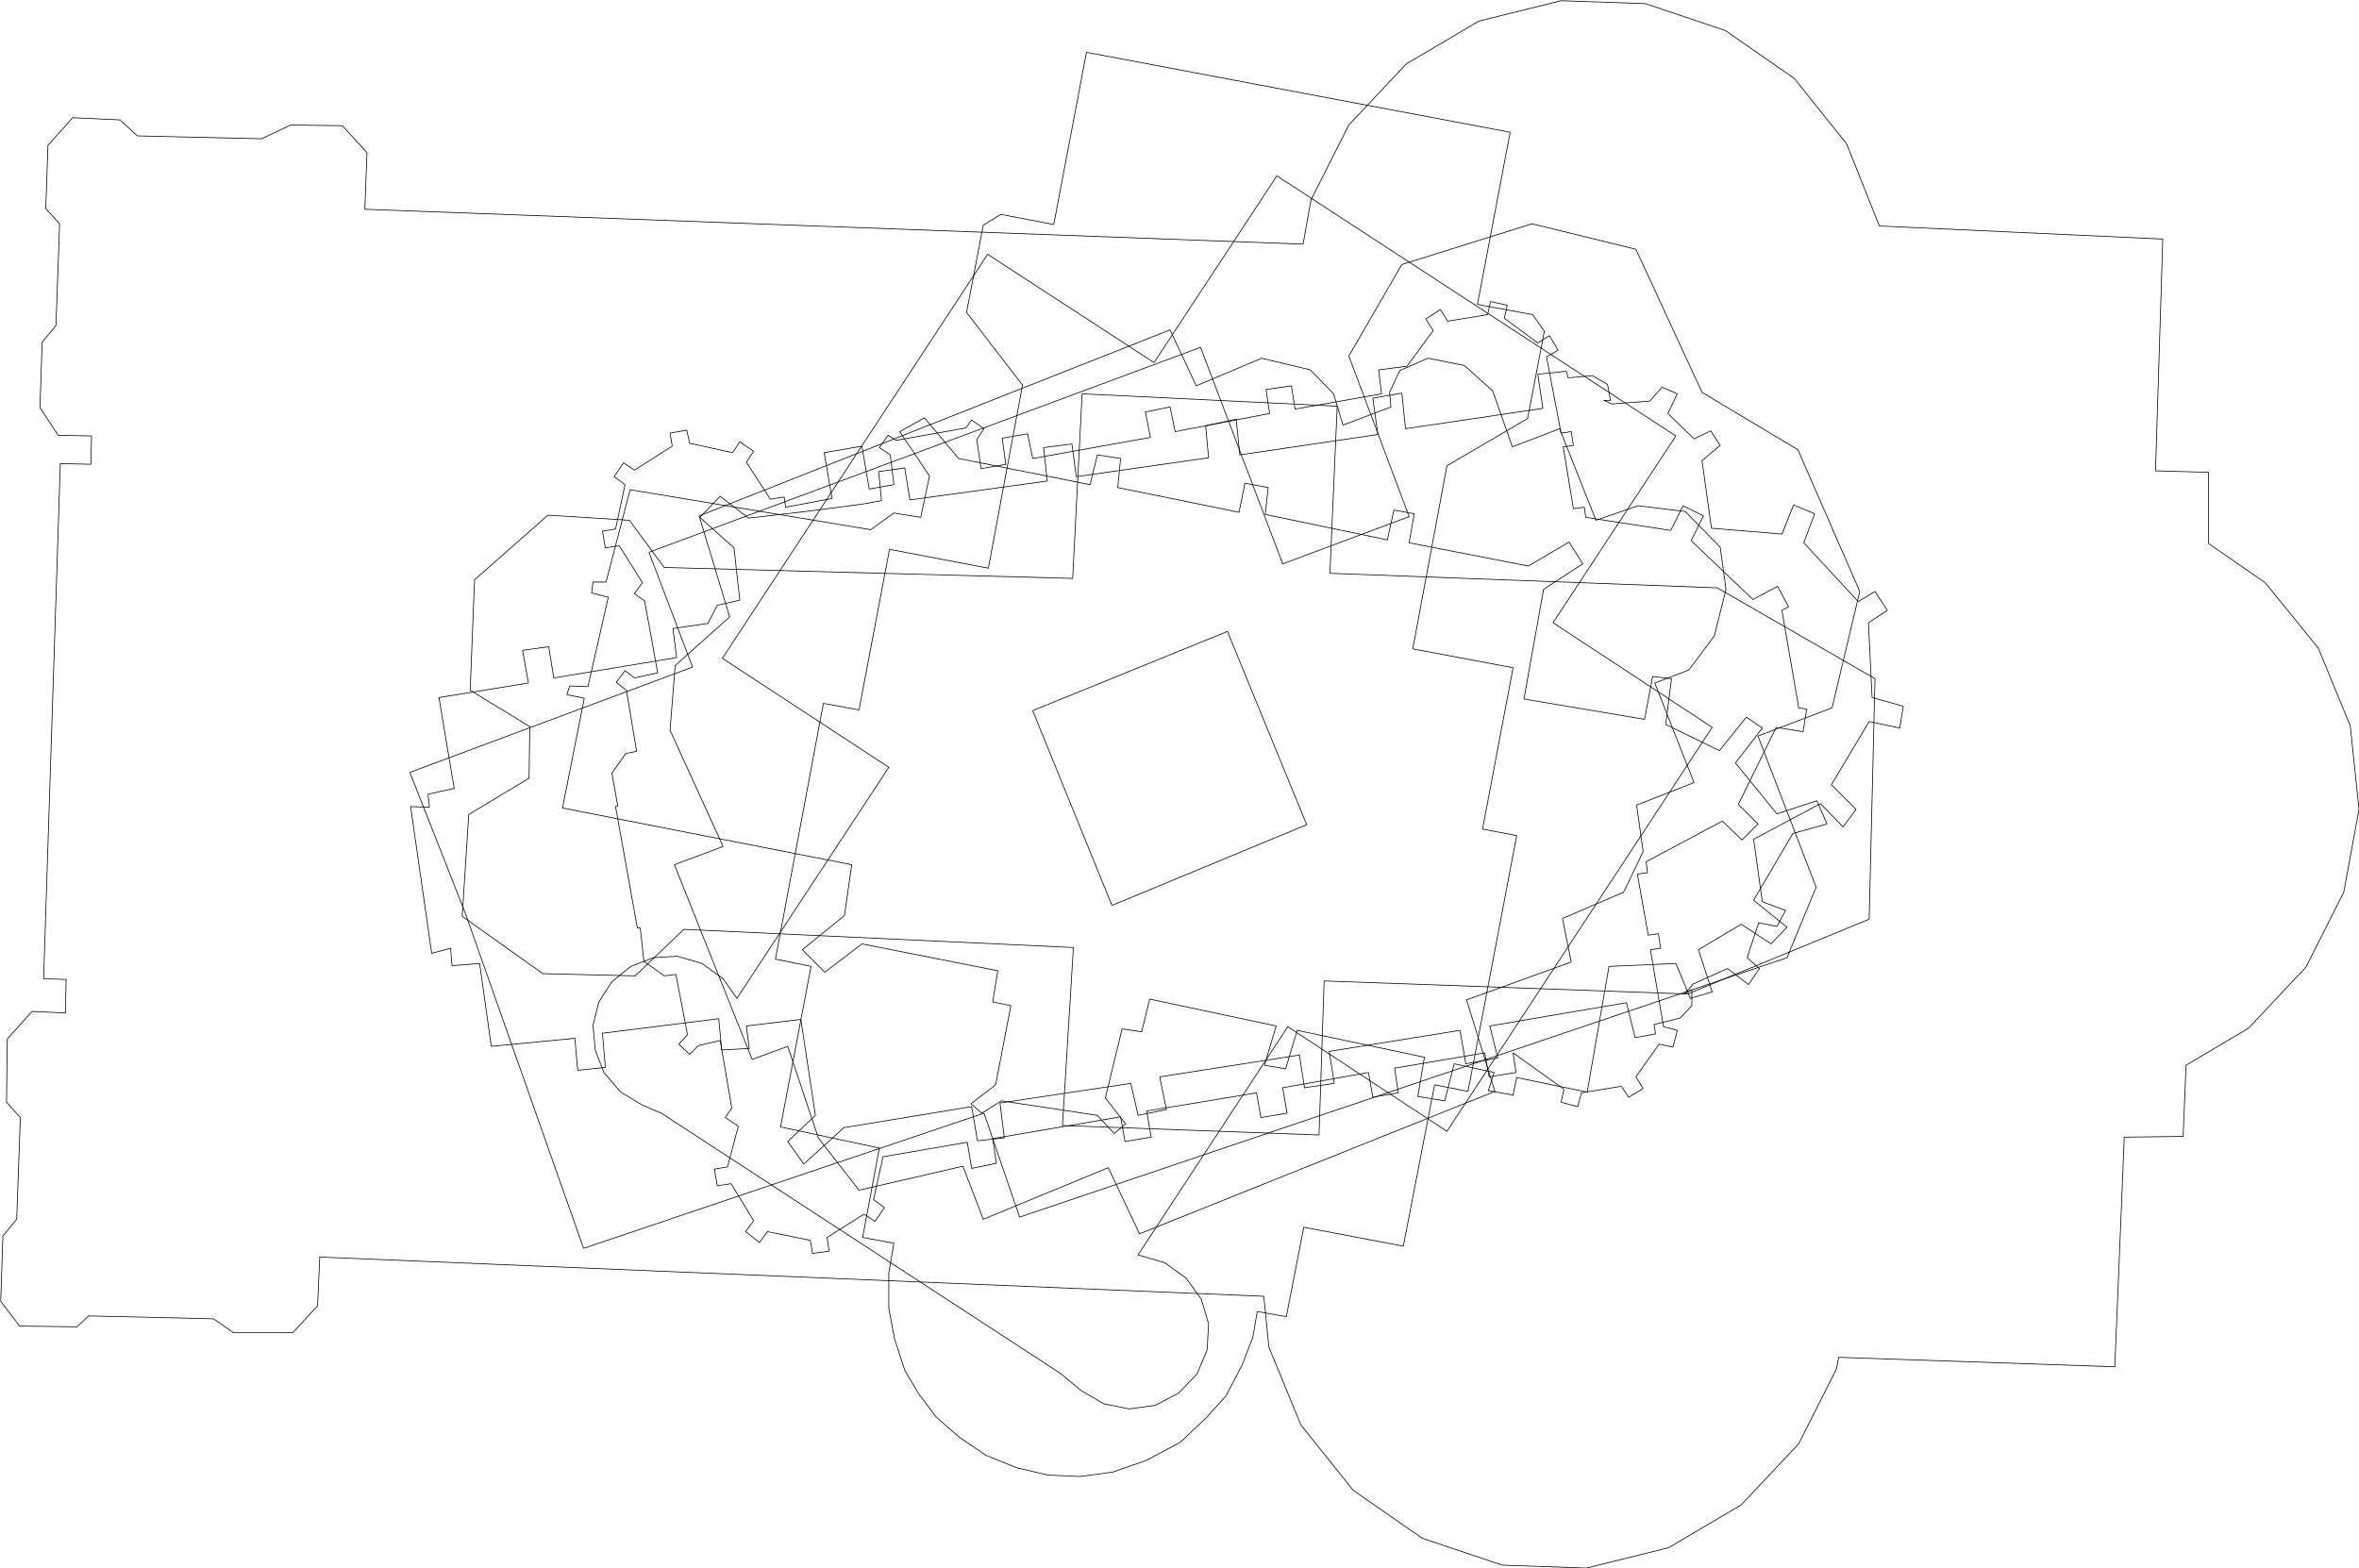 <?xml version="1.0" encoding="utf-8"?>
<!-- Generator: Adobe Illustrator 26.0.2, SVG Export Plug-In . SVG Version: 6.00 Build 0)  -->
<svg version="1.1" id="Ebene_1" xmlns="http://www.w3.org/2000/svg" xmlns:xlink="http://www.w3.org/1999/xlink" x="0px" y="0px"
	 viewBox="0 0 324.6 215.8" style="enable-background:new 0 0 324.6 215.8;" xml:space="preserve">
<style type="text/css">
	.st0{fill:none;stroke:#000000;stroke-width:0.1;stroke-linejoin:round;}
</style>
<path class="st0" d="M63.6,126.1l0.9-14l8.3-5l0.1-7.1l-8.2-5l0.6-15.2l10.1-8.9l11.2,0.7l4.8,6.5l56.2,1.5l1.3-25.4l35.1,1.7l-1,23
	l53.3,2l21.7,12.5l-0.8,33.1l-25,10.3l-50-1.8l-0.7,21.2l-35.3-1.3l1.5-24.5l-53.6-2.5l-6.7,6.4l-12.7-0.3L63.6,126.1L63.6,126.1"/>
<path class="st0" d="M59.1,111.1l-0.2-1.8l3.6-0.8L60.4,96l12.3-2v-0.1l-0.8-4.4l3.6-0.5l0.7,4.3l16.9-2.8l-0.5-4l4.8-0.7l1.3-2.5
	l3.1-0.7l-0.8-7.2l-4.7-4.2l2.8-2.9l3.9,3l7.8-0.9l7.7-1l2.8-0.5l-0.4-4l3.6-0.5l0.7,4.4l18.9-2.6l-0.5-4.6l3.9-0.5l0.6,4.5
	l18.2-2.6l-0.4-4.4l4.2-0.9l0,0l0.5,4.9l19-2.8l-0.7-5l4-0.7l0,0l0.5,4.9l18.9-2.8l-0.7-4.7l3.9-0.4l0.3,0.9l3.3-0.3l2.1,1.2
	l0.4,2.2l0,0h-0.9l1.1,0.5l5.2-0.4l1.7-1.9l2.1,0.9l-1.3,2.7l3.6,3.5l2.3-1.1l1.3,2l-2.5,2.1l1.3,9.3l9.7,0.8l1.6-4l2.9,1.2l-1.5,4
	l7.5,8.1l2.3-1.4l1.7,2.6l-2.6,1.7l0.5,10.3l4.3,1.2l-0.5,3l-4.2-0.9l-5.2,8.7l3.4,3.4l-1.8,2.4l0,0l-3.1-3.2l-9.2,4.9l1.2,8.6
	l3.2,1.2l0,0l-1.2,2.2l-2.5-0.5l-1.6,4.8l1.7,1.5l-1.5,2.2l0,0l-2.9-2.2l-4.9,2.2v0.2l-1.1,1.1l1.1-0.6l0,0v2.2l-1.6,1.7l-3.6,0.9
	l0.2,1.3l-2.8,0.5l-1.2-4.8l-18.8,3.2l1.1,4.4l0,0l-4.4,0.8l-0.8-4.6l-18,2.9l0.7,4.4l-4.1,0.6l-0.7-4.5l-19.2,3v0.1l0.9,4.4
	l-3.9,0.8l-1-4.4l-18,2.7l0.6,4.8l-3.7,0.4l-0.8-4.7l-17.6,2.9l-5.5,5l0,0l-2.2-3.1l3.8-3.6l-2-13.2l0,0l-7.5,0.9l0.4,3.1l0,0
	l-3.8,0.2l-0.4-4.3l-16,2l0.4,4.7l-3.8,0.4l-0.4-4.4L67.6,144L66,132.6l-3.8,0.3l-0.2-2.4l-2.6,0.7l0,0L56.5,111L59.1,111.1
	L59.1,111.1"/>
<path class="st0" d="M107.4,155.1l4.2-22.1l-4.9-1l6.6-35.2l4.9,0.9l4.2-22.1l13.6,2.6l4.7-25.2L133,43l2.3-12l2.4-1.5l7.3,1.4
	l4.5-23.7l58.3,11l-4.5,23.7l7.6,1.4l1.6,2.3l-2.3,12l-11.1,6.5l-4.7,25.2l13.8,2.6l-4.2,22.2l4.7,0.9l-6.7,35.2l-4.6-0.9l-4.3,22.2
	l-13.7-2.6l-2.4,12.3l-4-0.7l-0.6,3.5l-1.5,3.9l-2.2,4.2l-2.7,3l-3.6,3.4l-4.7,2.5l-4.6,1.6l-4.5,0.6l-4.4-0.2l-4.3-1l-4.2-1.7
	l-3.7-2.5l-3.2-2.8l-2.4-3.2l-1.9-3.2l-1.4-4.3l-0.8-4.2v-4.9l0.7-4.1l-4.3-0.8l2.3-12.3L107.4,155.1L107.4,155.1"/>
<path class="st0" d="M56.4,106.3l38.9-14.5l-6-15.8l75.9-28.2l11.3,29.8l17.4-6.5L185.6,49l7.3-12.6l17.9-5.6l14.3,3.5l9.1,19.7
	l13.2,7.9l8.5,19.5l-3.8,16l-10.2,3.9l8,20.8l-4,9.7l-105.6,35.7l-4.9-14.3l-55.1,18.6l-16.3-46.2L56.4,106.3L56.4,106.3"/>
<path class="st0" d="M88.1,127.7h-0.4l-3-16.7l0.3-0.1l-0.8-4.5l1.9-2.7l1.5-0.3L86.2,95l-1.4-1.1l1.2-1.6l1.3,1l3.2-0.7l-1.8-9.9
	l-1.4-1l1.1-1.5l-3.2-5.1l-1.9,0.3l-0.4-2.3l1.8-0.3l1.3-6.1l-1.5-1.1l1.3-1.9l1.5,1l5.2-3.3l-0.3-1.8l2.3-0.4l0.4,1.8l5.9,1.3
	l1-1.5l1.9,1.3l-1,1.5l3.3,5.1l1.9-0.3l0.2,1.4l6.4-1.2l-1.1-6.3l5.2-0.9l1,5.9l3.4-0.6l-0.5-4.1l-1.5-1l1.2-1.7l1.1,0.7l9.6-1.7
	l0.8-1.1l1.7,1.2l-1,1.5l0.6,4l3.4-0.6l-0.5-3.6l3.5-0.6l0.7,3.4l16.2-2.9l-0.7-3.5l3.4-0.7l0.7,3.4l13-2.5l-0.5-3.3l3.5-0.5
	l0.5,3.2l11.9-2.1l0,0l-0.4-3.3l3.9-0.5l3.6-4.9l-1-1.6l2-1.3l1,1.6l5.5-0.9l0.4-1.8l2.3,0.5l-0.4,1.8l4.6,3.4l1.6-1l1.2,2l-1.6,0.9
	l2,10.5l1.4-0.2l0.3,1.9l-1.4,0.2l1.4,8.5h0.1l1.4-0.2l0,0l0.2,1.4l11.7,1.8l1.7-3.4l2.8,1.4l-1.7,3.4l8.5,8.1l3.4-1.8l1.5,2.8
	l-0.9,0.5l2.3,13.4l1.1,0.2l-0.5,3.1l-3.7-0.6l-5.2,10.6l2.7,2.7l-2.2,2.2l-2.7-2.6l-10.5,5.6l0.2,1.5l-1.4,0.2l1.5,8.4l1.4-0.2
	l0.3,2l-1.4,0.2l1.8,10.6l1.9,0.5l-0.6,2.3l-1.9-0.4l-3.2,4.5l1,1.6l-2,1.2l-1-1.5l-5.5,0.9l-0.5,1.9l-2.3-0.6l0.4-1.8l-7-5l0.4,2.7
	l-3.7,0.6l-0.6-3.3l-12.4,2.1l0,0l0.5,3.4l-3.5,0.6l-0.6-3.4l-11.8,2.1l0.6,3.5l-3.6,0.6l-0.6-3.4l-15.1,2.5v0.1l0.6,3.5l-3.6,0.6
	l-0.6-3.4l-17.6,3l0.5,3.4l-3.4,0.7l-0.6-3.6l-11.6,2l-1.3,5.9l1.5,1.1l-1.3,1.9l-1.5-1l-5.1,3.2l0.3,1.9l-2.3,0.3l-0.3-1.8
	l-5.9-1.2l-1.1,1.5l-1.9-1.5l1.1-1.5l-3.1-5.1l-1.9,0.3l-0.4-2.3l1.8-0.3l1.5-5.6l-1.8-1.2l0.9-1.3l-1.6-9.3l-3,0.7l-1.2,1.2
	l-1.5-1.4l1.2-1.3l-1.6-8.3l-1.6,0.2l-2.8-2L88.1,127.7L88.1,127.7"/>
<path class="st0" d="M142.1,97.8l26.8-10.9l0,0l0,0l0,0l0,0l0,0l0,0l0,0l0,0l0,0l0,0l0,0l0,0l0,0l0,0l0,0l0,0l10.9,26.6l0,0l0,0l0,0
	l0,0l0,0l0,0l0,0l0,0l0,0l0,0l0,0l0,0l0,0l0,0l0,0l0,0l-4.6,1.9l0,0l-20,8.3l0,0l-2.2,0.9l0,0l0,0l0,0l0,0l0,0l0,0l0,0l0,0l0,0l0,0
	l0,0l0,0l0,0l0,0l0,0l0,0L142.1,97.8L142.1,97.8L142.1,97.8L142.1,97.8L142.1,97.8L142.1,97.8L142.1,97.8L142.1,97.8L142.1,97.8
	L142.1,97.8L142.1,97.8L142.1,97.8L142.1,97.8L142.1,97.8L142.1,97.8L142.1,97.8L142.1,97.8"/>
<path class="st0" d="M81.6,141.1l0.8-3.2l1.8-2.8l2.6-2.1l3.1-1.2l3.3-0.2l3.4,1l2.9,2.1l1.9,2.7l20.9-31.8l-22.9-15L135.9,35
	l22.9,14.9l16.9-25.7L230.6,60l-16.9,25.7l21.9,14.4l-36.5,55.6l-21.9-14.4l-20.6,31.4l3.7,1.1l2.9,2.1l2.1,2.9l1,3.4l-0.2,3.6
	l-1.4,3.3l-2.5,2.6l-3.2,1.7l-3.6,0.5l-3.5-0.7l-3.1-1.8l-2.9-2.4L91,153.2l-2.6-1.1l-3-1.8l-2.3-2.7l-1.2-3.1L81.6,141.1
	L81.6,141.1"/>
<path class="st0" d="M92.8,119l6.7-2.5l-7.3-16l0.7-8.9l7.5-6.7L96.2,71L161,45.4l3.6,7.7l9-3.8l6.7,1.6l3.2,3.3l1.3,4.3l6.6-2.5
	l-0.2-2l1.4-3l3.9-1.7l5,1l3.9,3.5l2.7,7.7l6.5-2.5l5,12.6l5.8-2l6.5,0.8l4.8,4.9l0.8,5.8l-1.6,6.4l-3.5,4.7l-4.7,1.8l5.4,13.7
	l-7.9,3.1l0.9,6.4l-2.7,5.6l-8.4,3.6l1.2,6l-14.4,5.2l3.9,12.6l-48.9,19.6l-4.3-9.1l-17.2,7.1l-2.8-7.3l-14.3,3.3l-5.6-7.2
	l-4.2-12.6l-4.9,1.8L92.8,119L92.8,119"/>
<path class="st0" d="M0.1,179.1l0.3-9l1.9-2.3l0.5-14l-1.9-2.1L1,143l3.4-3.8l4.6,0.2l0.1-4.6l-3.1-0.1l2.3-70.9l4.2,0.1l0.1-3.9
	l-4.6-0.1l-2.5-3.8l0.3-9l1.9-2.3l0.5-14l-1.9-2.1L6.6,20l3.4-3.8l6.5,0.3l2.4,2.2L36,19.1l4-1.9l7.1,0.1l3.4,3.7l-0.3,7.8
	l129.1,4.8l1.1-6.1l5.2-10.3l7.9-8.4l10-5.9l11.3-2.8l11.6,0.4l11,3.7l9.5,6.6l7.2,9l4.5,11.3l39,1.8l-1,31.9l7.3,0.2v9.8l7.8,5.4
	l7.3,9l4.4,10.7l1.2,11.5l-2.1,11.4l-5.2,10.3l-7.9,8.4l-8.6,5.1l-0.4,9.8l-8.1,0.1l-1.3,31.6l-38-1.3l-0.3,1.6l-5.2,10.3l-7.9,8.4
	l-10,5.9l-11.3,2.8l-11.6-0.4l-11-3.7l-9.5-6.6l-7.2-9l-4.4-10.7l-0.7-7L44,173l-0.3,6.7l-3.4,3.7h-8.2l-2.7-1.9l-17.2-0.4l-1.6,1.5
	l-7.9-0.1L0.1,179.1L0.1,179.1"/>
<path class="st0" d="M78.4,94.4L78.4,94.4l2.5,0.1l2.8-12.3l-2.3-0.6l0.2-1.5h1.8l3.3-12.7l33.1,5.5l3.2-2.3l3.7,0.6l1.2-5.7
	l-4.1-6.1l0,0l3.4-1.9l4.7,5.6l18.1,3.6l1-4.1l3.2,0.5l-0.4,4l16.7,3.4l0.8-4l0,0l3.2,0.6l-0.4,3.7l16.8,3.5l0.9-4.1l2.8,0.5l-0.7,4
	l16.4,3.2l5.6-3.3l1.9,3l-5.4,3.5l-2.7,15.1l16.6,2.8l1.1-5.9l2.6,0.3l-0.8,6.3l7.4,3.6l3.7-4.6l2.2,1.5l-3.7,4.8l5.7,7l5.5-1.8
	l1.4,3.2l0,0l-4.7,1.3l-5.4,9.2l4.6,3.7l0,0l-2.2,2.3l-4.1-2.7l-5.9,3.5l1.9,5.8l-3,0.9l-2-4.8l-9.2,0.4l-3,17.3l0,0l-9.7-2
	l-0.5,2.4l-3.4-0.6l0,0l0.8-2.5l-5.5-1.2l-1.3,5.1l-3.7-0.6l0.9-5.4l-17.5-3.7l-1.6,5.3l-2.9-0.5l0,0l1.6-5.4l-17.4-3.7l-1.1,4.5
	l-2.7-0.4l-2.3,9.5l2.8,3.6l-1.6,1.3l-2.3-2.5l-13.2-2l-2.7,1.7l-1.5-1.3l0,0l3.4-2.6l2.1-10.9l-2.5-0.5l0.7-4.3l-18.7-3.7l-5.1,3.9
	l-3.1-3.1l0,0l5.8-4.7l1-7l-39.8-7.8l3-15.1L78,95.6l0,0L78.4,94.4L78.4,94.4"/>
</svg>
